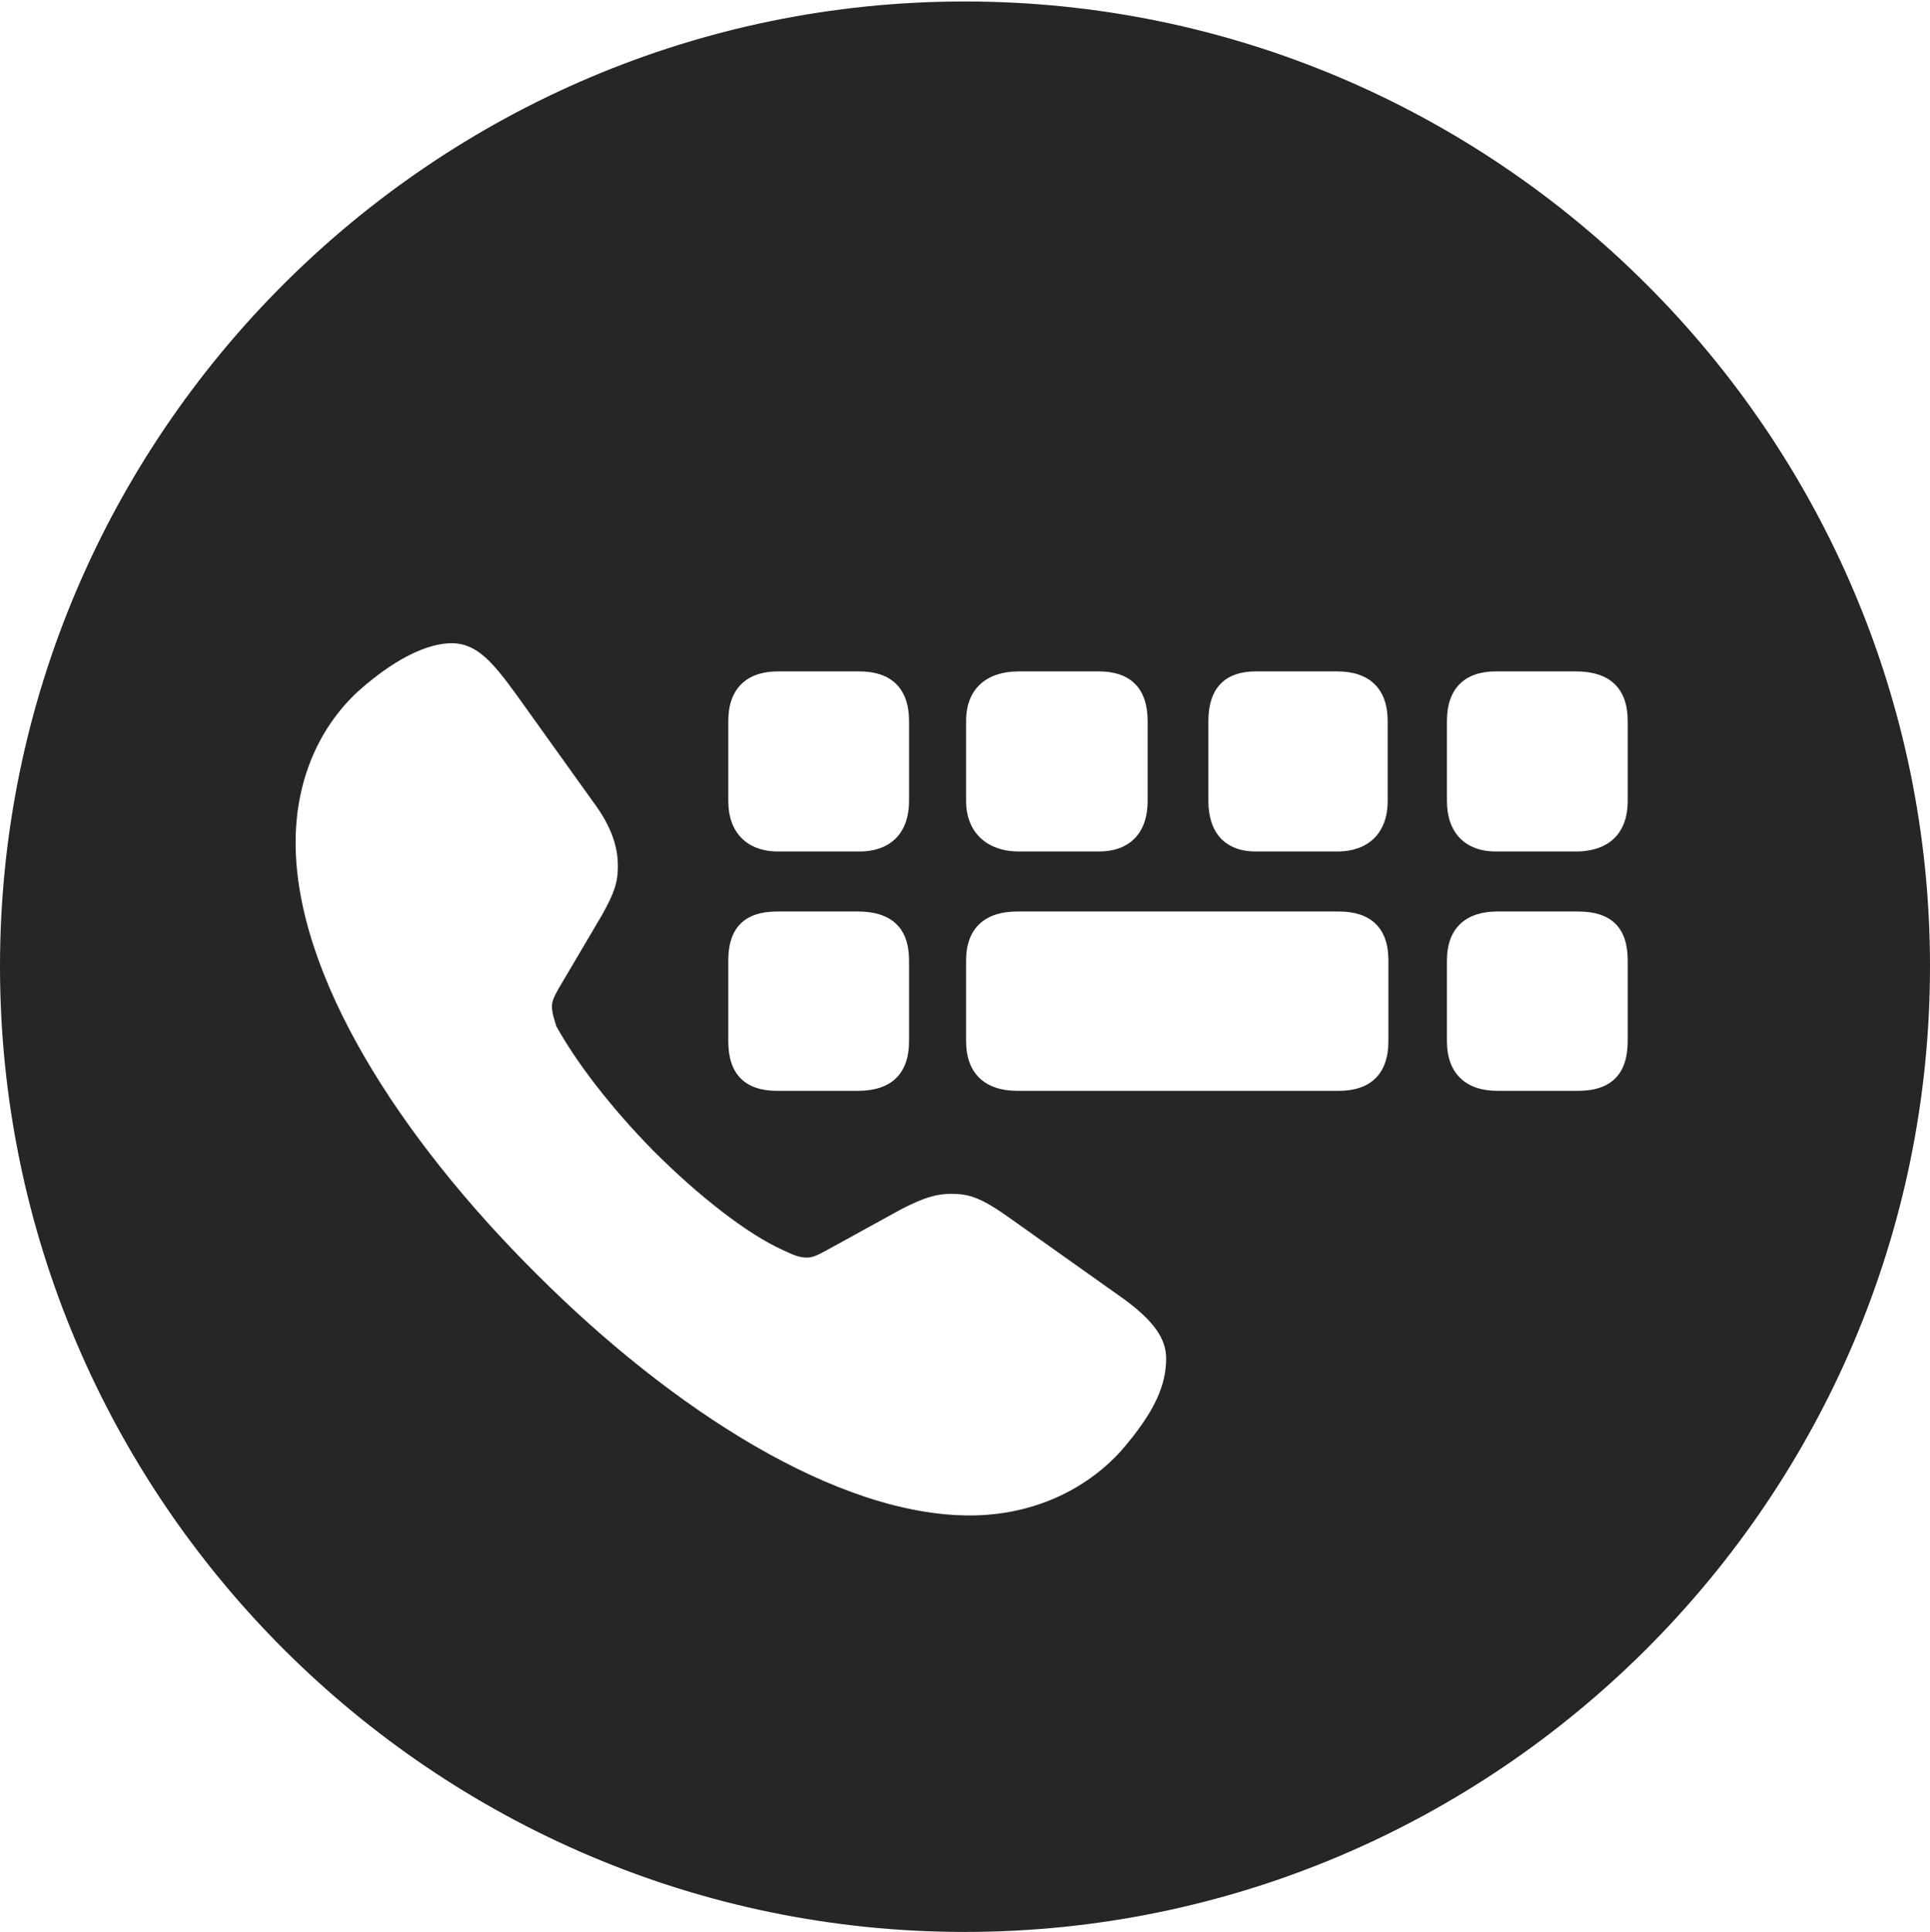 <?xml version="1.0" encoding="UTF-8"?>
<!--Generator: Apple Native CoreSVG 326-->
<!DOCTYPE svg
PUBLIC "-//W3C//DTD SVG 1.1//EN"
       "http://www.w3.org/Graphics/SVG/1.1/DTD/svg11.dtd">
<svg version="1.1" xmlns="http://www.w3.org/2000/svg" xmlns:xlink="http://www.w3.org/1999/xlink" viewBox="0 0 651.25 651.75">
 <g>
  <rect height="651.75" opacity="0" width="651.25" x="0" y="0"/>
  <path d="M651.25 326C651.25 505.5 505 651.75 325.5 651.75C146.25 651.75 0 505.5 0 326C0 146.75 146.25 0.5 325.5 0.5C505 0.5 651.25 146.75 651.25 326ZM120 234C106.75 246.75 99.75 264.5 99.75 284.25C99.75 329 134.5 383.5 181 429.75C227 475.75 282.5 511.25 327.25 511.25C348.25 511.25 366.25 502.75 378.25 489.5C389.75 476.25 393.5 467.25 393.5 458.25C393.5 451.75 389.5 445.75 379.25 438.25L340.5 410.75C331 404 327 402.75 321 402.75C316.25 402.75 312.25 403.75 304 408L279 421.75C275.75 423.5 274.25 424.25 272.25 424.25C269.5 424.25 267.5 423.25 264.25 421.75C252 416.25 235.5 403.25 220.5 388.25C205.75 373.25 194.25 358 187.75 346.25C187.25 344.5 186.25 342 186.25 339.5C186.25 337.5 187.25 335.75 188.5 333.5L203.25 308.5C207.25 301.25 208.5 297.75 208.5 292.25C208.5 286.25 206.75 279.5 200.5 271L174 234C166.5 223.75 161 217 152.5 217C141.75 217 129.25 225.5 120 234ZM262.25 307.5C251.25 307.5 245.75 313 245.75 324L245.75 351.25C245.75 362.25 251.25 368 262.25 368L289.5 368C300.75 368 306.75 362.25 306.75 351.25L306.75 324C306.75 313 300.75 307.5 289.5 307.5ZM343.25 307.5C332.5 307.5 326 313 326 324L326 351.25C326 362.25 332.5 368 343.25 368L451.75 368C462.5 368 468.5 362.25 468.5 351.25L468.5 324C468.5 313 462.5 307.5 451.75 307.5ZM505.25 307.5C494.75 307.5 488.25 313 488.25 324L488.25 351.25C488.25 362.25 494.75 368 505.25 368L532.5 368C543.75 368 549.25 362.25 549.25 351.25L549.25 324C549.25 313 543.75 307.5 532.5 307.5ZM262.5 226.5C252 226.5 245.75 232.25 245.75 243.25L245.75 270.25C245.75 280.75 252 287.25 262.5 287.25L290 287.25C300.75 287.25 306.75 280.75 306.75 270.25L306.75 243.25C306.75 232.25 300.75 226.5 290 226.5ZM343.75 226.5C333 226.5 326 232.25 326 243.25L326 270.25C326 280.75 333 287.25 343.75 287.25L370.75 287.25C381.5 287.25 387.25 280.75 387.25 270.25L387.25 243.25C387.25 232.25 381.5 226.5 370.75 226.5ZM423.75 226.5C413.25 226.5 407.75 232.25 407.75 243.25L407.75 270.25C407.75 280.75 413.25 287.25 423.75 287.25L451.25 287.25C462 287.25 468.25 280.75 468.25 270.25L468.25 243.25C468.25 232.25 462 226.5 451.25 226.5ZM504.75 226.5C494.25 226.5 488.25 232.25 488.25 243.25L488.25 270.25C488.25 280.75 494.25 287.25 504.75 287.25L531.75 287.25C543.25 287.25 549.25 280.75 549.25 270.25L549.25 243.25C549.25 232.25 543.25 226.5 531.75 226.5Z" fill="black" fill-opacity="0.85"/>
 </g>
</svg>
